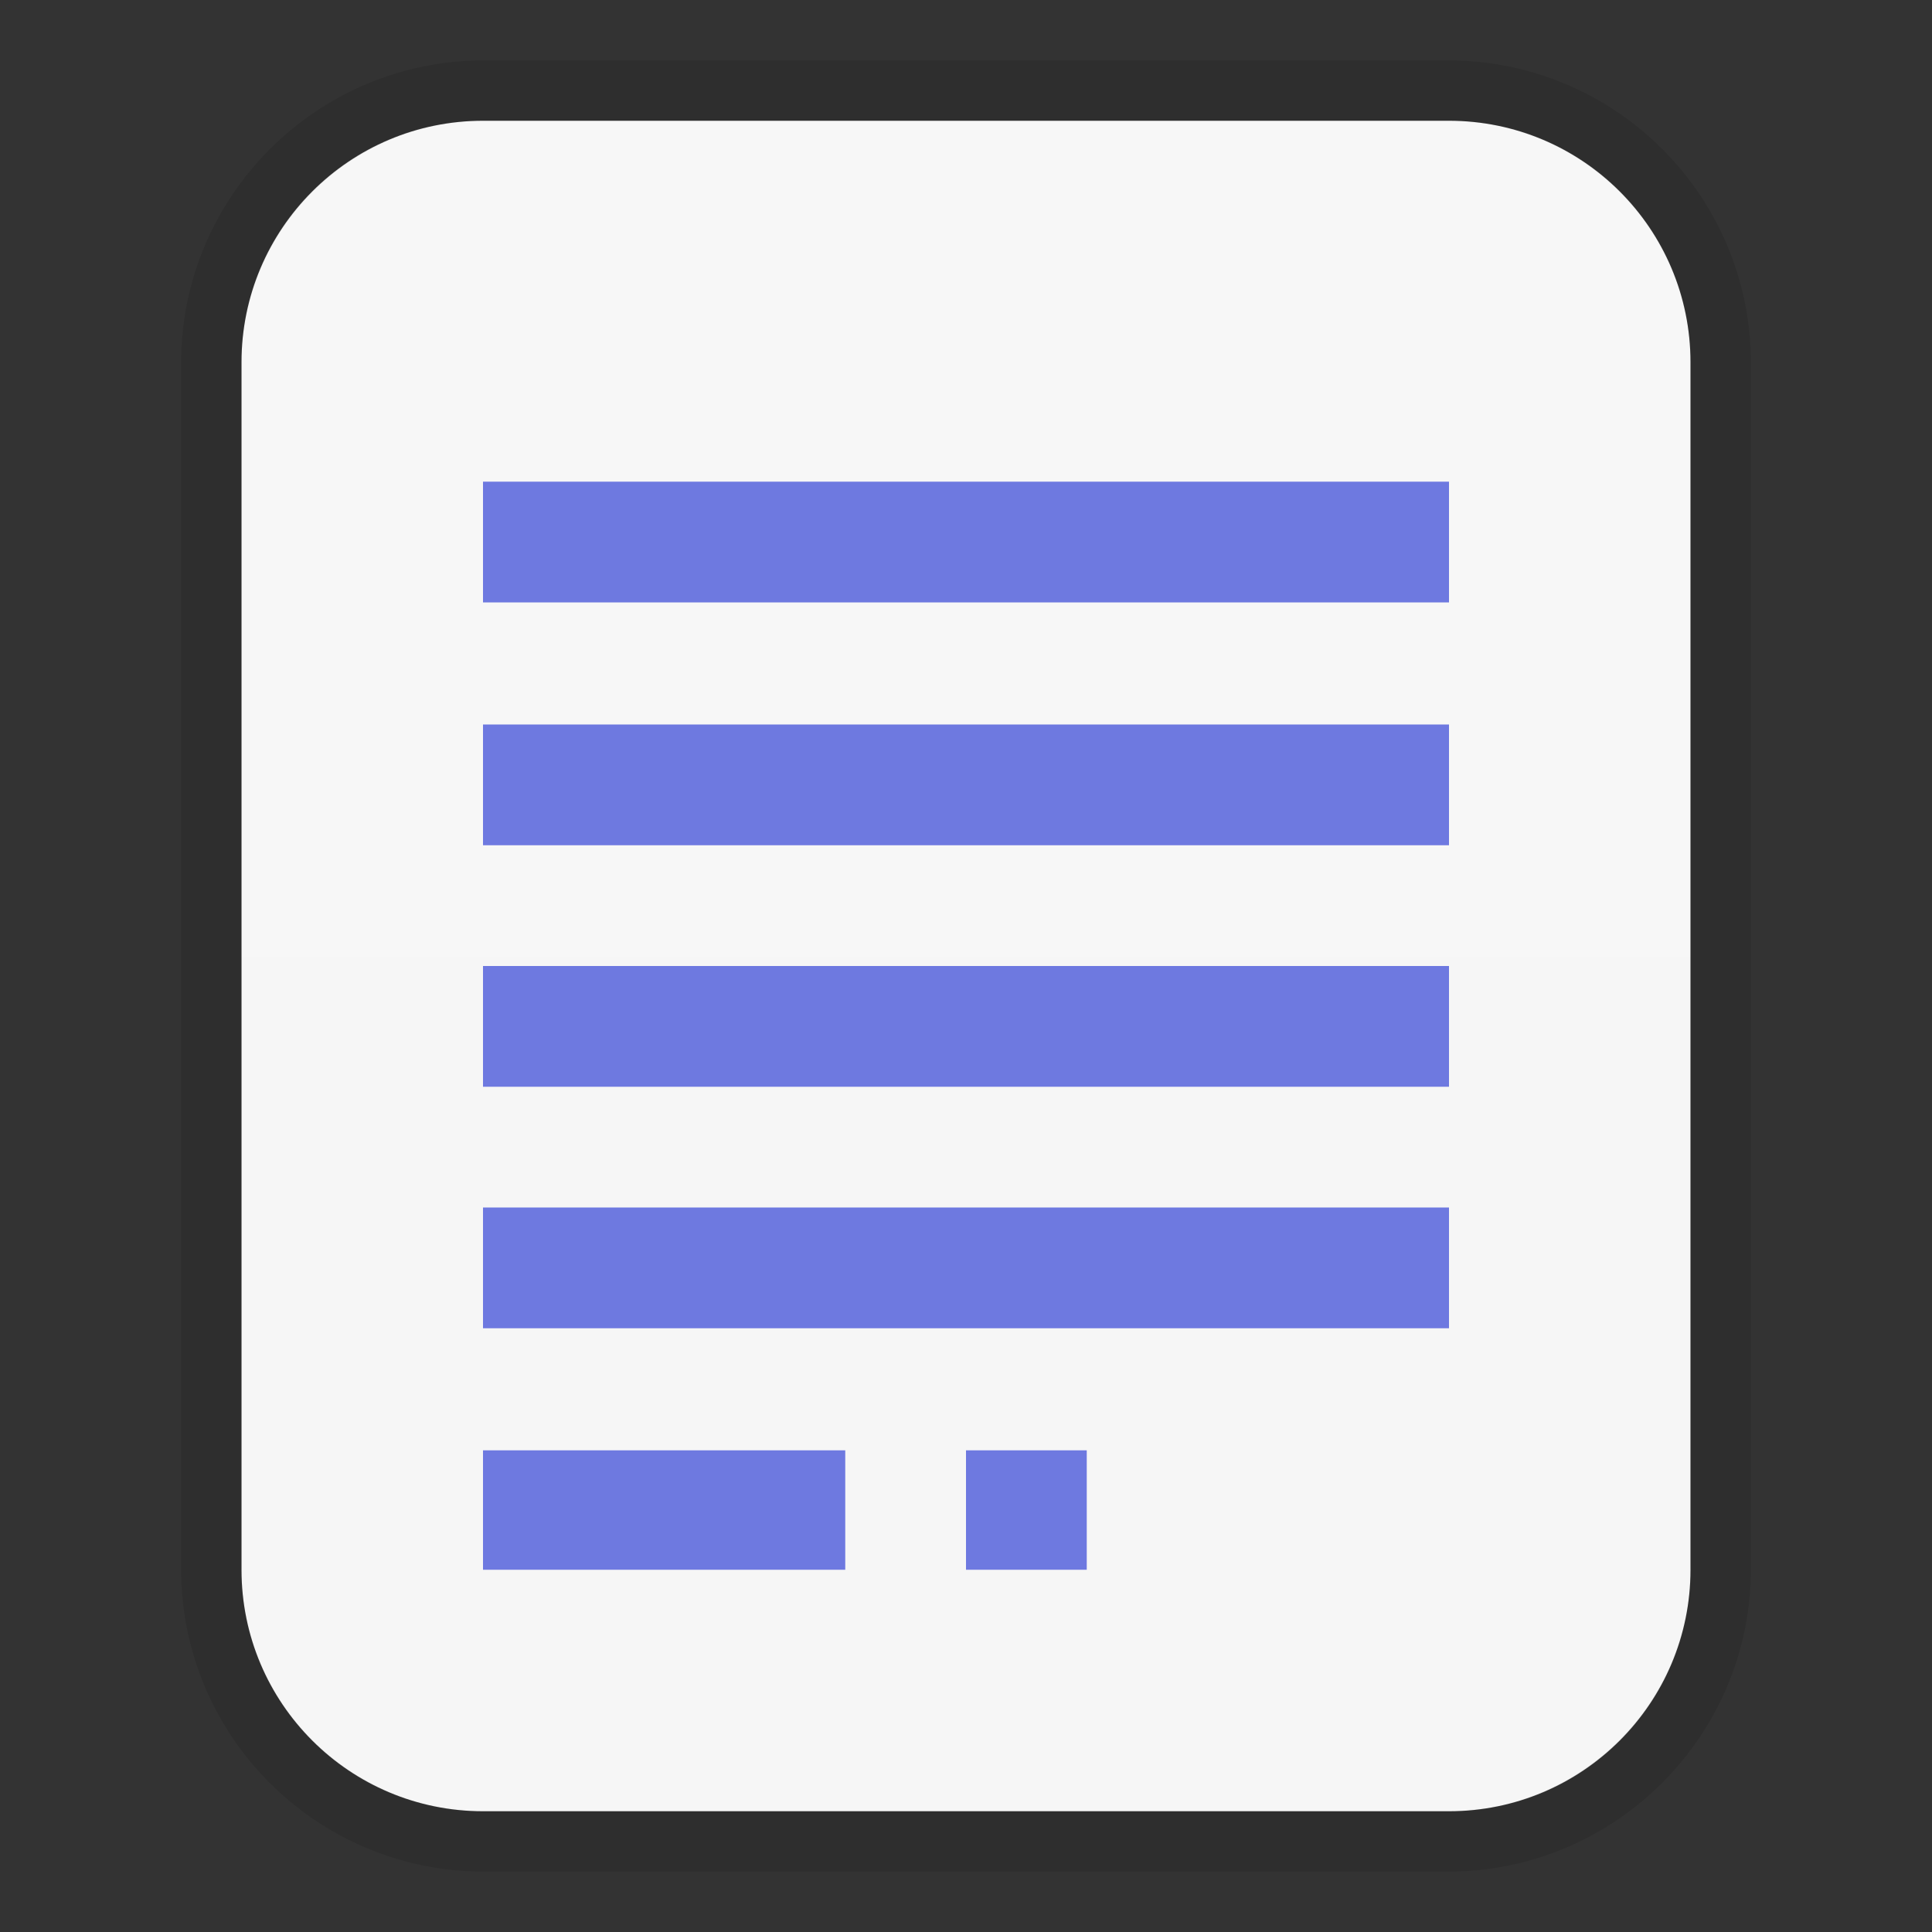 <?xml version="1.0" encoding="UTF-8"?>
<svg width="16px" height="16px" viewBox="0 0 16 16" version="1.1" xmlns="http://www.w3.org/2000/svg" xmlns:xlink="http://www.w3.org/1999/xlink">
    <rect x="0" y="0" width="16" height="16" fill="#333333" stroke="none"/>
    <title>mimetypes/16/text-x-generic-template</title>
    <defs>
        <linearGradient x1="50%" y1="0%" x2="50%" y2="98.947%" id="linearGradient-1">
            <stop stop-color="#F7F7F7" offset="0%"></stop>
            <stop stop-color="#F6F6F6" offset="100%"></stop>
        </linearGradient>
    </defs>
    <g id="mimetypes/16/text-x-generic-template" stroke="none" stroke-width="1" fill="none" fill-rule="evenodd">
        <path d="M2,13 L2,3 C2,1.895 2.895,1 4,1 L12,1 C13.105,1 14,1.895 14,3 L14,13 C14,14.105 13.105,15 12,15 L4,15 C2.895,15 2,14.105 2,13 Z" id="path14361" fill="url(#linearGradient-1)"></path>
        <path d="M11.991,0.5 L4.009,0.5 C2.625,0.5 1.5,1.623 1.5,3.006 L1.5,12.994 C1.5,14.379 2.623,15.5 4.009,15.5 L11.991,15.5 C13.375,15.5 14.5,14.377 14.5,12.994 L14.5,3.006 C14.5,1.621 13.377,0.5 11.991,0.5 Z M11.991,1 C13.101,1 14,1.897 14,3.006 L14,12.994 C14,14.102 13.098,15 11.991,15 L4.009,15 C2.899,15 2,14.103 2,12.994 L2,3.006 C2,1.898 2.902,1 4.009,1 L11.991,1 Z" id="path14361" fill-opacity="0.1" fill="#000000" fill-rule="nonzero"></path>
        <path d="M12,3.989 L12,4.989 L4,4.989 L4,3.989 L12,3.989 Z M12,6 L12,7 L4,7 L4,6 L12,6 Z M12,8 L12,9 L4,9 L4,8 L12,8 Z M12,10 L12,11 L4,11 L4,10 L12,10 Z M7,12.011 L7,13 L4,13 L4,12.011 L7,12.011 Z M9,12.011 L9,13 L8,13 L8,12.011 L9,12.011 Z" id="Combined-Shape" fill="#6E79E0"></path>
    </g>
</svg>